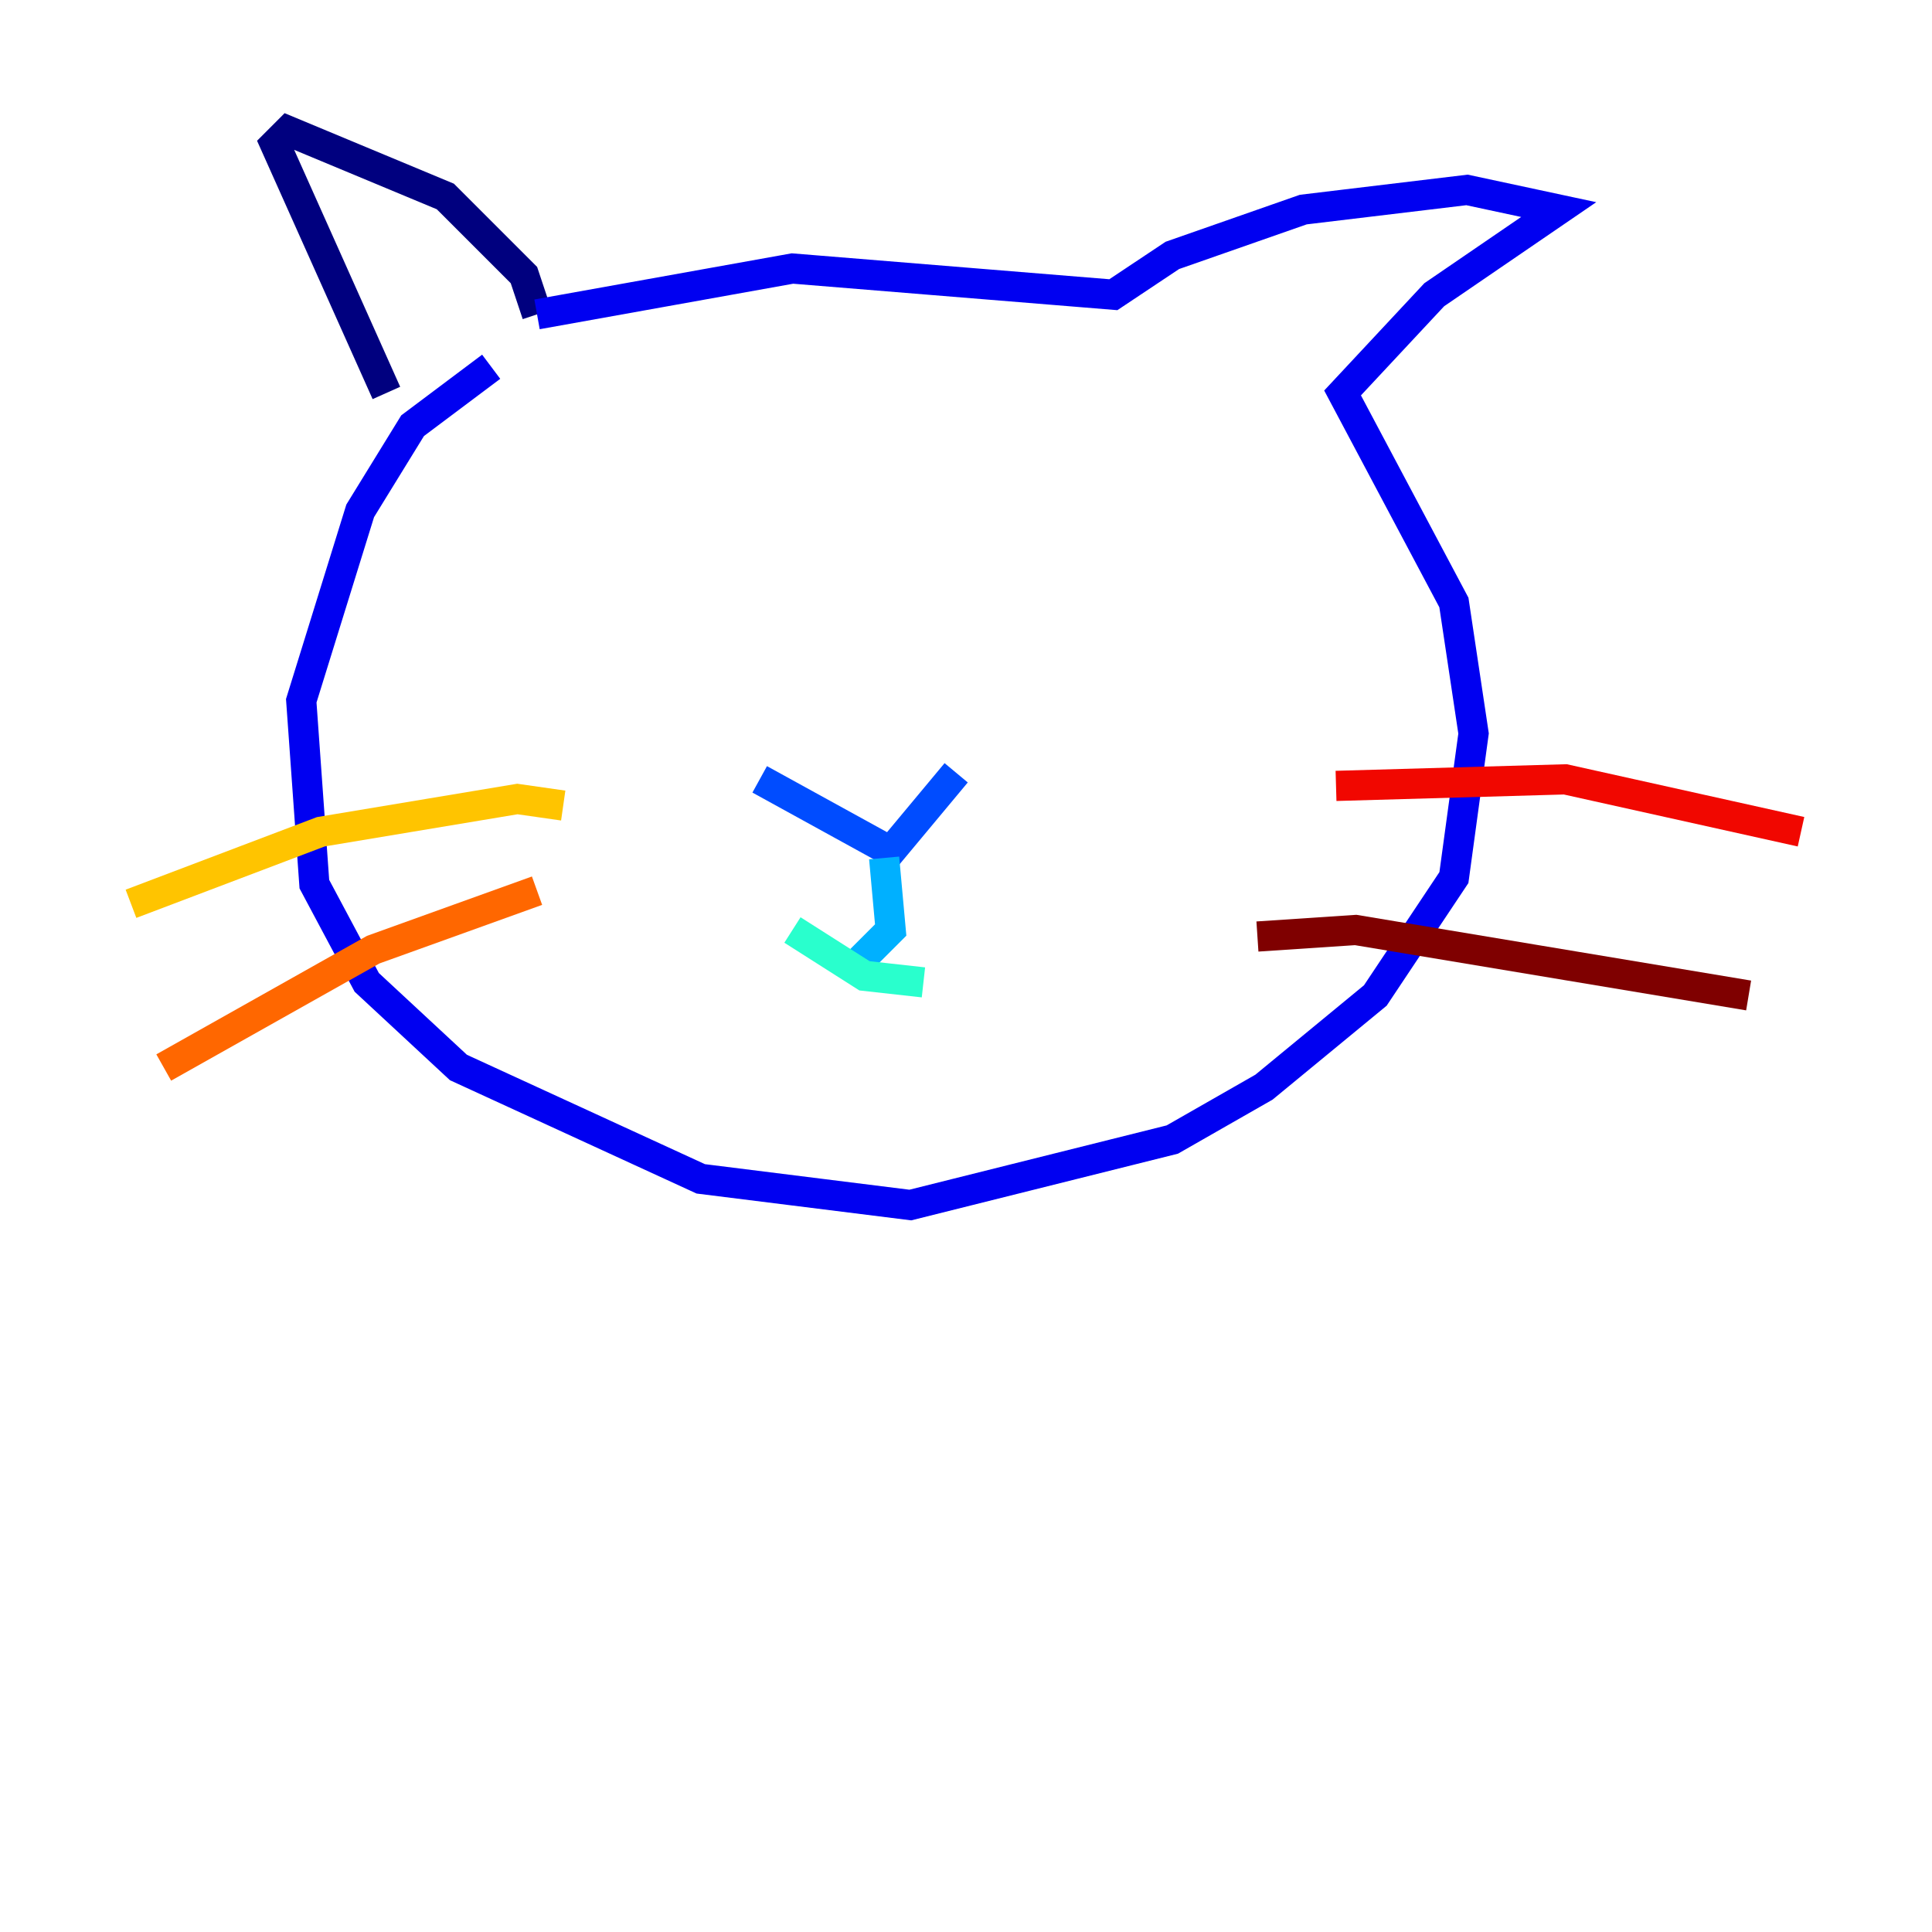 <?xml version="1.0" encoding="utf-8" ?>
<svg baseProfile="tiny" height="128" version="1.2" viewBox="0,0,128,128" width="128" xmlns="http://www.w3.org/2000/svg" xmlns:ev="http://www.w3.org/2001/xml-events" xmlns:xlink="http://www.w3.org/1999/xlink"><defs /><polyline fill="none" points="35.58,20.827 34.712,18.224 29.505,13.017 19.091,8.678 18.224,9.546 25.6,26.034" stroke="#00007f" stroke-width="2" /><polyline fill="none" points="35.58,20.827 52.502,17.79 73.763,19.525 77.668,16.922 86.346,13.885 97.193,12.583 103.268,13.885 95.024,19.525 88.949,26.034 96.325,39.919 97.627,48.597 96.325,58.142 91.119,65.953 83.742,72.027 77.668,75.498 60.312,79.837 46.427,78.102 30.373,70.725 24.298,65.085 20.827,58.576 19.959,46.427 23.864,33.844 27.336,28.203 32.542,24.298" stroke="#0000f1" stroke-width="2" /><polyline fill="none" points="50.332,51.634 59.01,56.407 63.349,51.2" stroke="#004cff" stroke-width="2" /><polyline fill="none" points="58.576,56.841 59.01,61.614 56.407,64.217" stroke="#00b0ff" stroke-width="2" /><polyline fill="none" points="52.502,61.614 57.275,64.651 61.18,65.085" stroke="#29ffcd" stroke-width="2" /><polyline fill="none" points="40.352,36.014 40.352,36.014" stroke="#7cff79" stroke-width="2" /><polyline fill="none" points="76.366,35.146 76.366,35.146" stroke="#cdff29" stroke-width="2" /><polyline fill="none" points="37.315,53.37 34.278,52.936 21.261,55.105 8.678,59.878" stroke="#ffc400" stroke-width="2" /><polyline fill="none" points="35.58,59.01 24.732,62.915 10.848,70.725" stroke="#ff6700" stroke-width="2" /><polyline fill="none" points="88.515,52.068 103.702,51.634 119.322,55.105" stroke="#f10700" stroke-width="2" /><polyline fill="none" points="83.308,62.047 89.817,61.614 115.851,65.953" stroke="#7f0000" stroke-width="2" /></svg>
